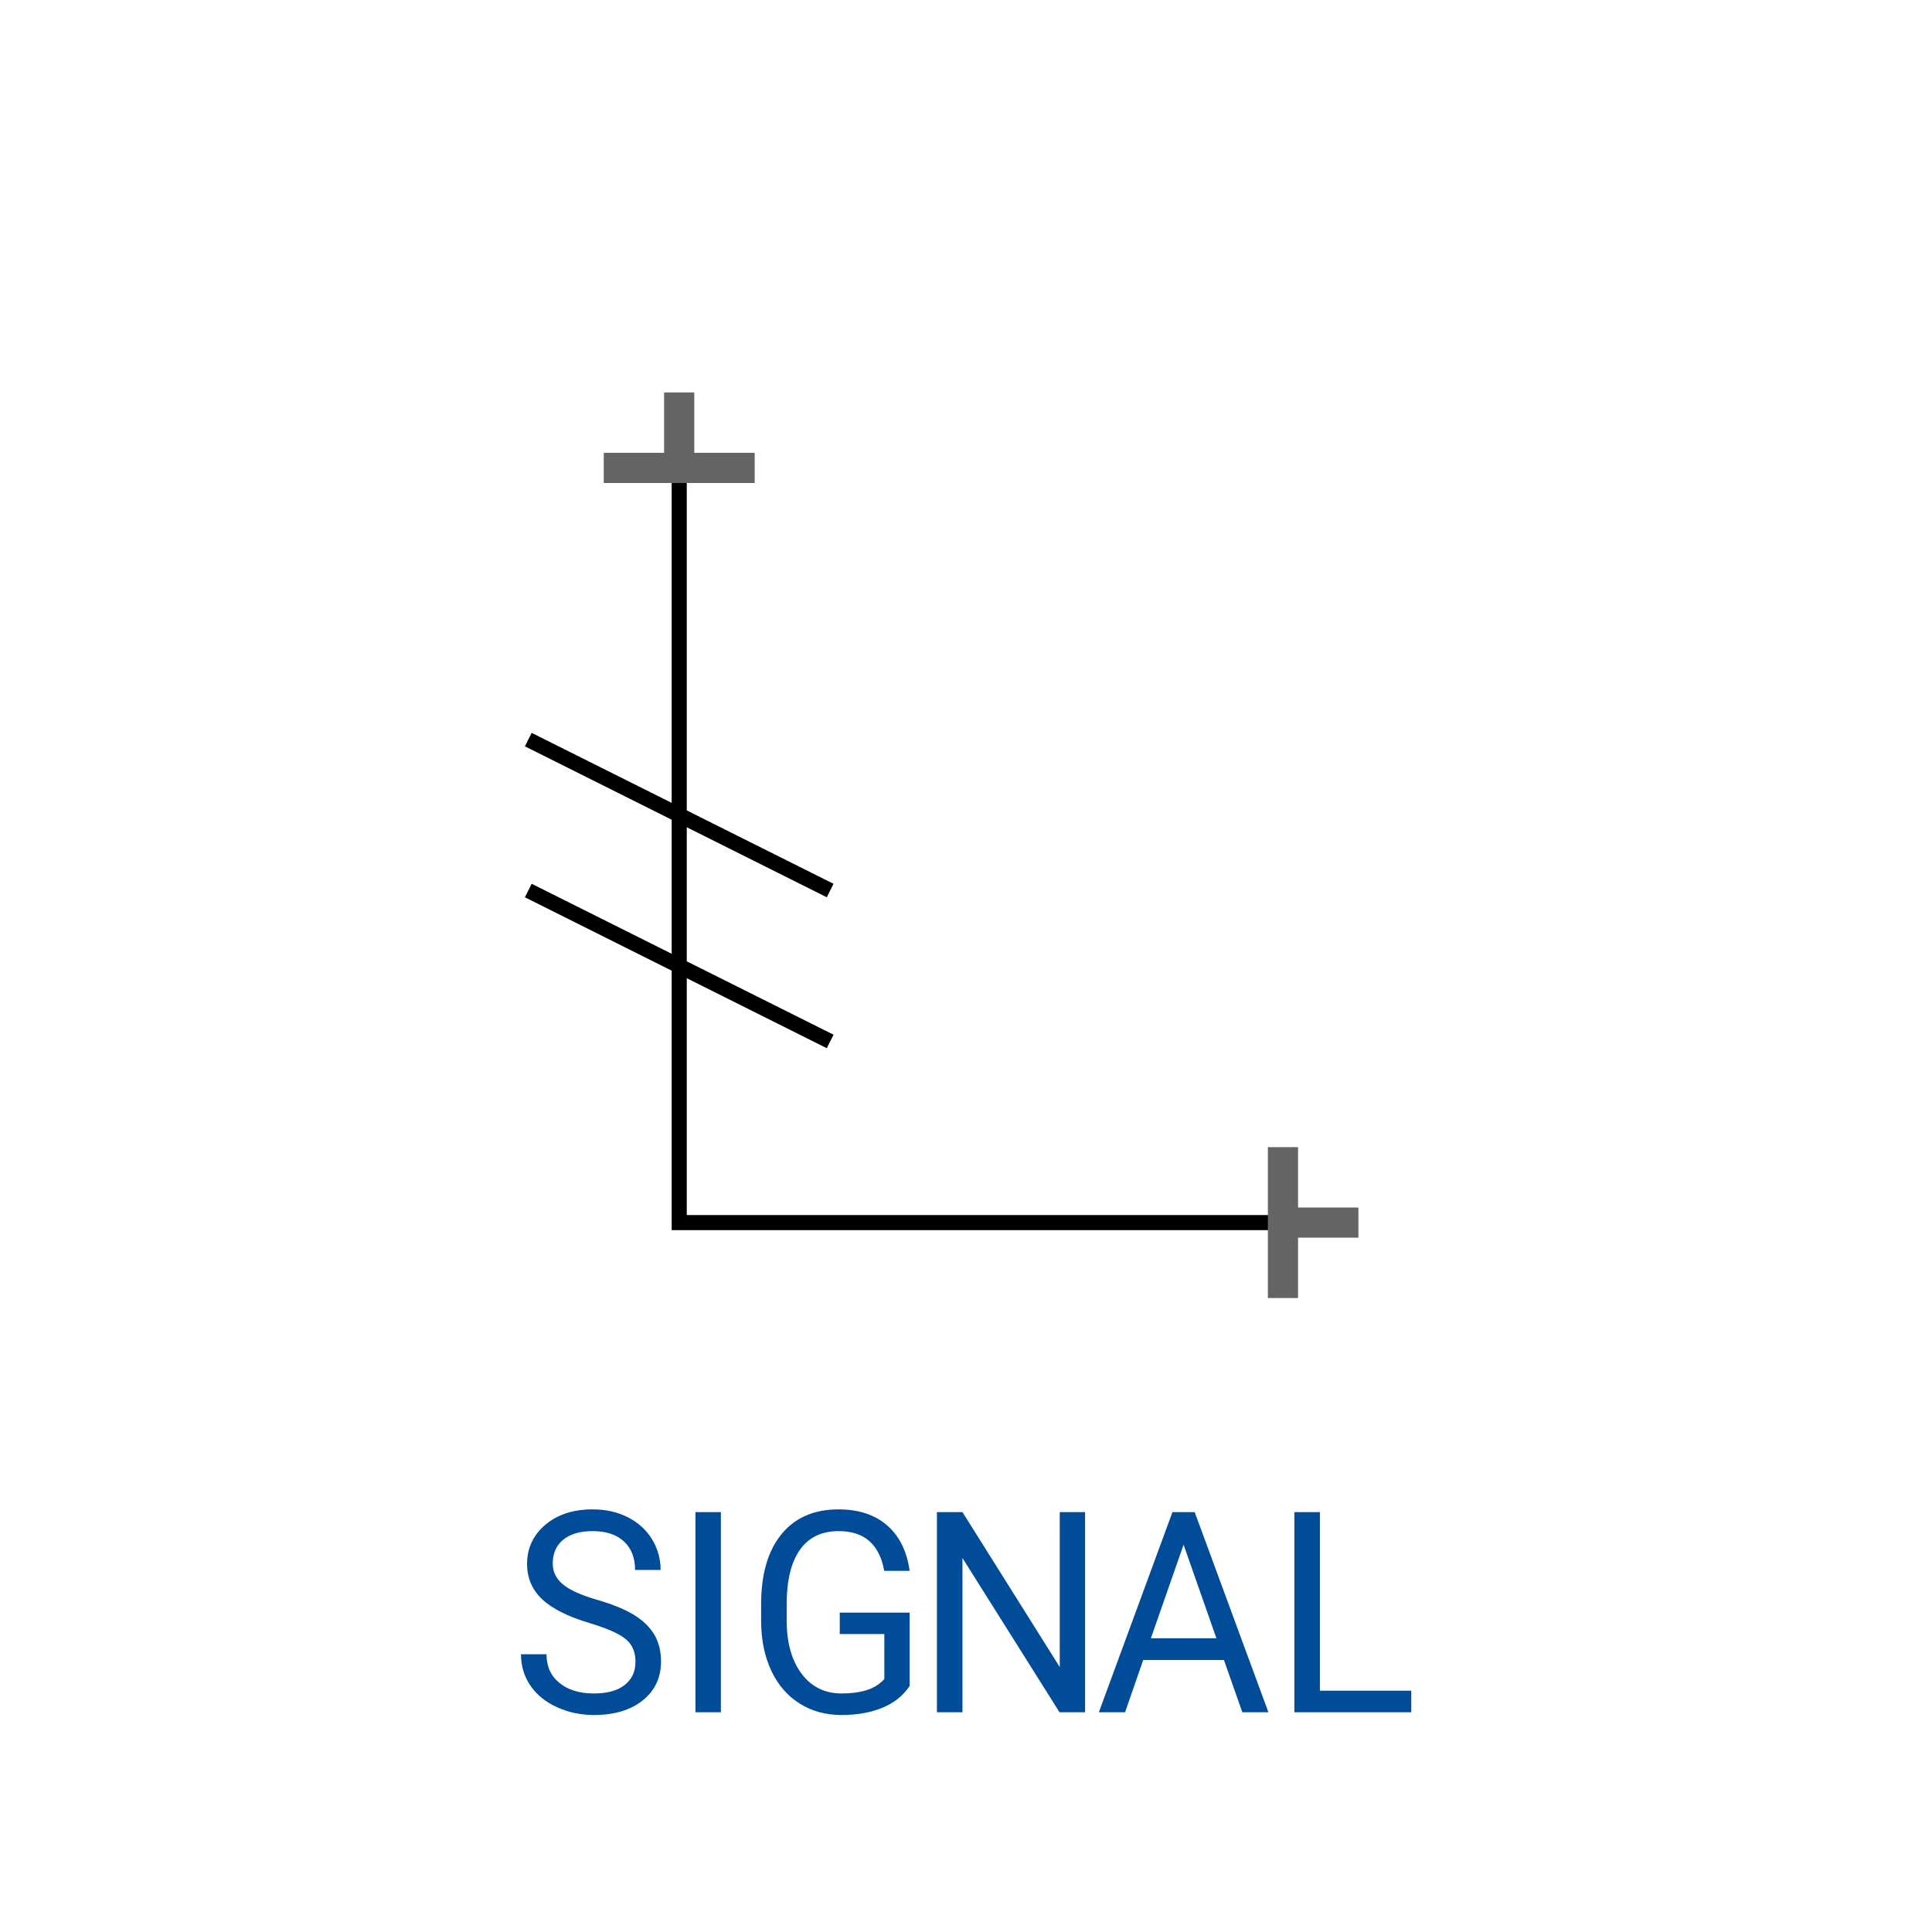 <?xml version="1.0" encoding="UTF-8"?>
<svg xmlns="http://www.w3.org/2000/svg" viewBox="0 0 64 64"><g id="l1cv11r3g4o" class="Group.cls" transform="translate(17.258 13)"><g class="Prim.cls"><g id="l1cv11r7g4p" transform="translate(5.242 3)"><path d="M 1e-13 1e-13 L 0 24.5 L 20 24.5" fill="none" stroke="#000000" stroke-width="0.5"/></g><g id="l1cv11r7g4q" transform="translate(0.242 16.5) rotate(180 5 2.5)"><path d="M 1e-13 1e-13 L 10 5" fill="none" stroke="#000000" stroke-width="0.5"/></g><g id="l1cv11r7g4r" transform="translate(0.242 11.5) rotate(180 5 2.5)"><path d="M 1e-13 1e-13 L 10 5" fill="none" stroke="#000000" stroke-width="0.5"/></g><g id="l1cv11r7g4s" transform="translate(2.742 2.5)"><path d="M 1e-13 1e-13 L 5 0" fill="none" stroke="#646464" stroke-opacity="1"/></g><g id="l1cv11r7g4t" transform="translate(5.241 0)"><path d="M 0 2.375 L 1e-13 1e-13" fill="none" stroke="#646464"/></g><g id="l1cv11r7g4u" transform="translate(22.742 27.5) rotate(270 2.5 0)"><path d="M 1e-13 1e-13 L 5 0" fill="none" stroke="#646464" stroke-opacity="1"/></g><g id="l1cv11r7g4v" transform="translate(26.491 26.25) rotate(270 0 1.25)"><path d="M 0 2.5 L 1e-13 1e-13" fill="none" stroke="#646464"/></g><g id="l1cv11r7g4w" transform="translate(0 37)"><path d="M 2.272 3.766 Q 1.188 3.443 0.695 2.971 Q 0.202 2.5 0.202 1.808 Q 0.202 1.025 0.805 0.512 Q 1.408 0 2.372 0 Q 3.03 0 3.545 0.264 Q 4.061 0.528 4.343 0.993 Q 4.626 1.457 4.626 2.008 L 3.78 2.008 Q 3.78 1.407 3.412 1.063 Q 3.043 0.72 2.372 0.72 Q 1.75 0.72 1.401 1.004 Q 1.052 1.289 1.052 1.794 Q 1.052 2.2 1.384 2.48 Q 1.715 2.76 2.51 2.992 Q 3.306 3.224 3.756 3.504 Q 4.205 3.784 4.422 4.158 Q 4.639 4.531 4.639 5.037 Q 4.639 5.843 4.034 6.327 Q 3.429 6.812 2.416 6.812 Q 1.758 6.812 1.188 6.551 Q 0.618 6.289 0.309 5.833 Q 0 5.378 0 4.8 L 0.846 4.8 Q 0.846 5.401 1.274 5.749 Q 1.702 6.098 2.416 6.098 Q 3.083 6.098 3.438 5.815 Q 3.793 5.533 3.793 5.045 Q 3.793 4.558 3.464 4.292 Q 3.135 4.026 2.272 3.766 Z" fill="#004c99" stroke="none"/></g><g id="l1cv11r7g4x" transform="translate(5.78 37.091)"><path d="M 0.842 0 L 0.842 6.63 L 0 6.63 L 0 0 L 0.842 0 Z" fill="#004c99" stroke="none"/></g><g id="l1cv11r7g4y" transform="translate(7.955 37)"><path d="M 4.92 3.42 L 4.92 5.852 Q 4.596 6.334 4.014 6.573 Q 3.433 6.812 2.662 6.812 Q 1.881 6.812 1.276 6.432 Q 0.671 6.052 0.34 5.351 Q 0.009 4.649 0 3.725 L 0 3.147 Q 0 1.649 0.673 0.824 Q 1.346 0 2.565 0 Q 3.565 0 4.175 0.531 Q 4.784 1.061 4.92 2.036 L 4.078 2.036 Q 3.841 0.72 2.57 0.72 Q 1.723 0.72 1.287 1.337 Q 0.851 1.954 0.846 3.124 L 0.846 3.666 Q 0.846 4.782 1.337 5.439 Q 1.829 6.098 2.666 6.098 Q 3.14 6.098 3.495 5.988 Q 3.85 5.879 4.082 5.619 L 4.082 4.13 L 2.605 4.13 L 2.605 3.42 L 4.92 3.42 Z" fill="#004c99" stroke="none"/></g><g id="l1cv11r7g4z" transform="translate(13.779 37.091)"><path d="M 4.907 0 L 4.907 6.63 L 4.061 6.63 L 0.846 1.521 L 0.846 6.63 L 0 6.63 L 0 0 L 0.846 0 L 4.069 5.132 L 4.069 0 L 4.907 0 Z" fill="#004c99" stroke="none"/></g><g id="l1cv11r7g50" transform="translate(19.143 37.091)"><path d="M 4.753 6.63 L 4.144 4.9 L 1.469 4.9 L 0.868 6.63 L 0 6.63 L 2.438 0 L 3.175 0 L 5.617 6.63 L 4.753 6.63 Z M 2.807 1.079 L 1.723 4.18 L 3.894 4.18 L 2.807 1.079 Z" fill="#004c99" stroke="none"/></g><g id="l1cv11r7g51" transform="translate(25.62 37.091)"><path d="M 0.846 0 L 0.846 5.915 L 3.872 5.915 L 3.872 6.63 L 0 6.63 L 0 0 L 0.846 0 Z" fill="#004c99" stroke="none"/></g></g></g></svg>